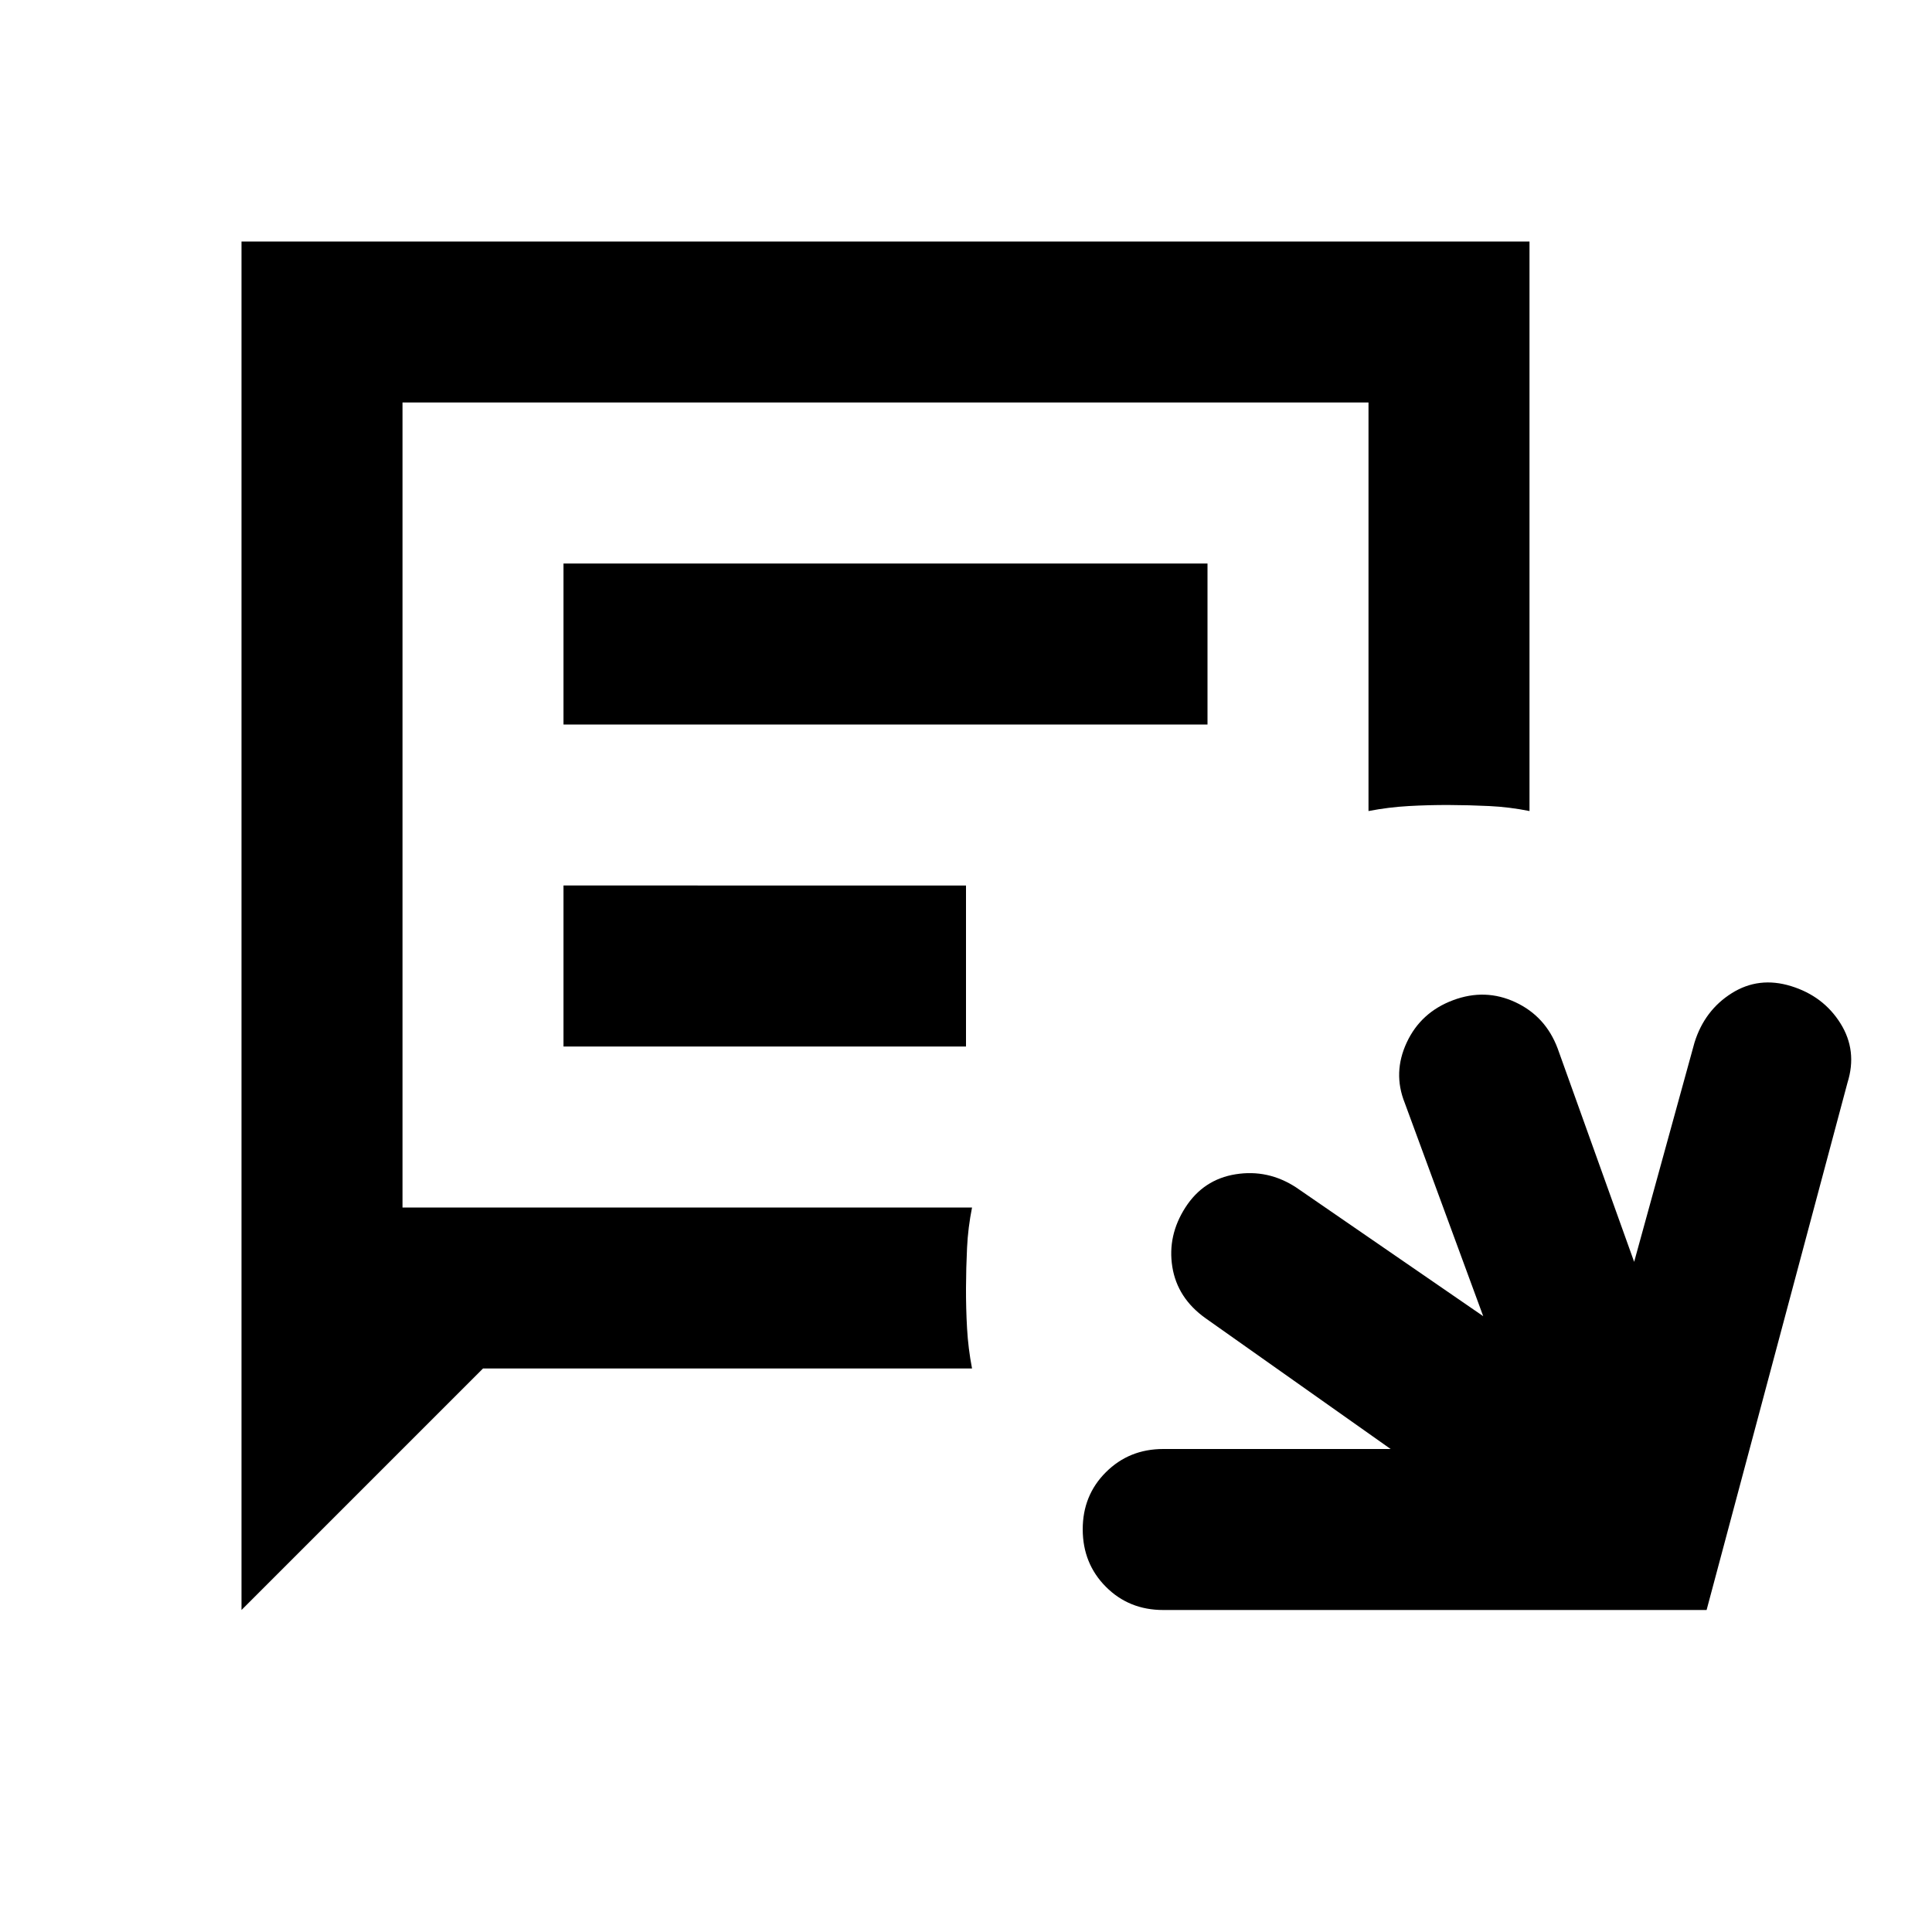 <svg xmlns="http://www.w3.org/2000/svg" xmlns:xlink="http://www.w3.org/1999/xlink" width="24" height="24" viewBox="0 0 24 24"><path fill="currentColor" d="M14.45 20q-.425 0-.712-.288T13.45 19t.288-.712t.712-.288h2.825l-2.3-1.625q-.35-.25-.412-.638t.162-.737t.625-.413t.75.163l2.325 1.6l-.975-2.65q-.15-.375.025-.75t.575-.525t.775.025t.525.575l.95 2.65l.75-2.725q.125-.4.462-.612t.738-.088t.613.463t.087.737L21.2 20zM3 20V3h16v7.075q-.25-.05-.5-.062T18 10t-.5.013t-.5.062V5H5v10h7.075q-.05.25-.062.5T12 16t.013.5t.062.5H6zM7 9h8V7H7zm0 4h5v-2H7zm-2 2V5z"/></svg>